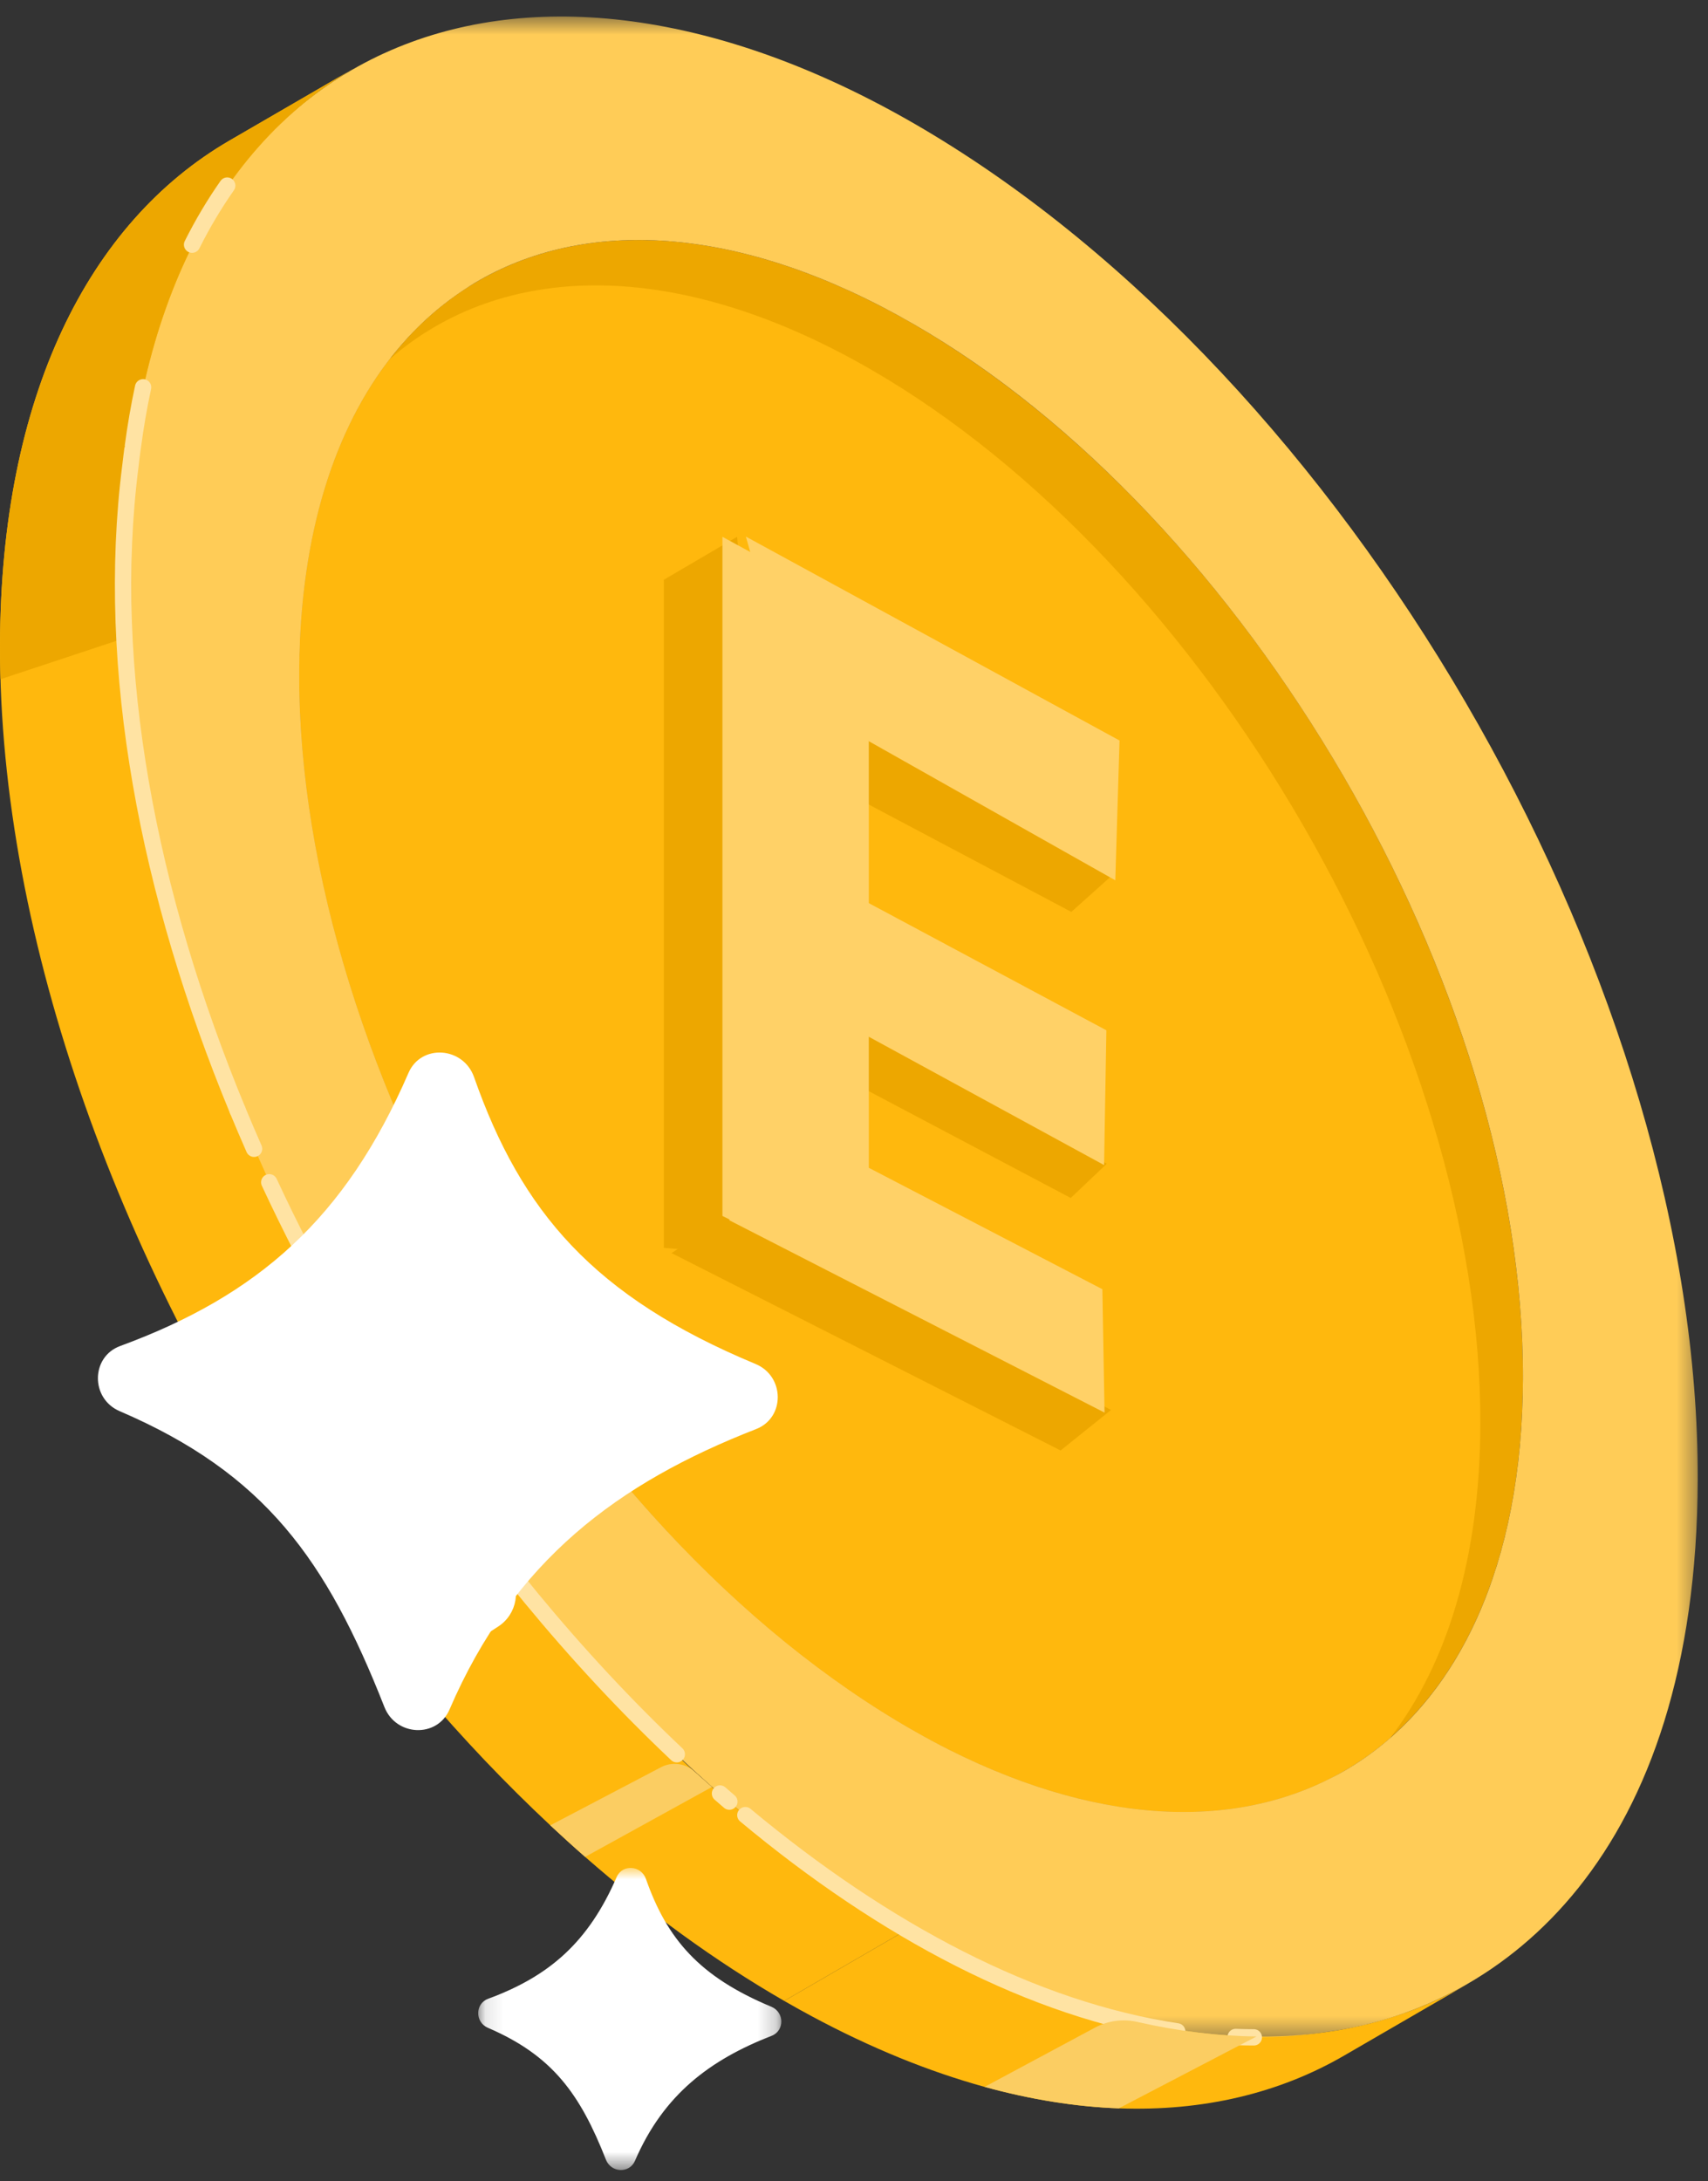<?xml version="1.0" encoding="UTF-8"?>
<svg width="94px" height="120px" viewBox="0 0 94 120" version="1.1" xmlns="http://www.w3.org/2000/svg" xmlns:xlink="http://www.w3.org/1999/xlink">
    <rect x="0" y="0" width="94" height="120" fill="#333333" stroke="none"/>
    <!-- Generator: sketchtool 51.2 (57519) - http://www.bohemiancoding.com/sketch -->
    <title>BA6CB6A9-02EC-4DC2-8109-AEF309F12051</title>
    <desc>Created with sketchtool.</desc>
    <defs>
        <polygon id="path-1" points="0.001 0.335 86.664 0.335 86.664 111.505 0.001 111.505"></polygon>
        <polygon id="path-3" points="0.109 0.513 16.791 0.513 16.791 17.131 0.109 17.131"></polygon>
    </defs>
    <g id="Page-1" stroke="none" stroke-width="1" fill="none" fill-rule="evenodd">
        <g id="Landing-page-5" transform="translate(-1174, -5263)">
            <g id="ICO" transform="translate(-1473, 4745)">
                <g id="e-coin1" transform="translate(2694, 578) scale(1, -1) translate(-2694, -578) translate(2647, 518)">
                    <g id="Group-16-Copy">
                        <g id="Group-83">
                            <path d="M83.815,44.148 C83.877,65.483 68.846,91.466 50.248,102.187 C38.069,109.205 27.381,107.939 21.438,100.237 C18.301,96.179 16.484,90.33 16.464,82.963 C16.403,61.632 31.43,35.648 50.028,24.927 C60.748,18.749 70.314,18.99 76.506,24.391 C81.06,28.356 83.789,35.109 83.815,44.148" id="Fill-1" fill="#EDA700"></path>
                            <path d="M81.471,41.649 C81.532,62.987 66.502,88.971 47.904,99.688 C37.193,105.864 27.631,105.625 21.438,100.237 C18.301,96.179 16.483,90.33 16.464,82.963 C16.403,61.632 31.431,35.648 50.028,24.927 C60.748,18.748 70.314,18.99 76.507,24.391 C79.637,28.449 81.451,34.292 81.471,41.649" id="Fill-3" fill="#FFB80D"></path>
                            <path d="M73.992,22.585 L67.154,18.619 C61.03,15.067 52.551,15.567 43.191,20.961 L50.028,24.928 C59.388,19.534 67.869,19.033 73.992,22.585" id="Fill-5" fill="#FFCC57"></path>
                            <path d="M80.808,10.878 C80.788,10.869 80.772,10.859 80.753,10.849 C80.581,10.749 80.403,10.652 80.229,10.558 C80.064,10.468 79.899,10.381 79.731,10.301 C79.718,10.291 79.702,10.281 79.685,10.274 C79.533,10.197 79.382,10.123 79.23,10.055 C79.194,10.035 79.158,10.02 79.123,10.006 C78.951,9.922 78.777,9.845 78.602,9.774 C78.418,9.69 78.234,9.613 78.046,9.542 C77.858,9.468 77.671,9.393 77.48,9.326 C77.085,9.184 76.687,9.051 76.284,8.931 C76.147,8.89 76.015,8.851 75.88,8.815 C75.805,8.792 75.73,8.77 75.656,8.754 C75.488,8.706 75.32,8.663 75.148,8.625 C75.138,8.622 75.129,8.619 75.116,8.619 C74.935,8.573 74.751,8.531 74.566,8.492 C74.098,8.389 73.618,8.302 73.137,8.234 C72.933,8.202 72.73,8.173 72.526,8.15 C72.316,8.125 72.106,8.099 71.892,8.079 C71.752,8.066 71.614,8.054 71.472,8.044 C71.417,8.037 71.365,8.034 71.309,8.031 C71.158,8.018 71.002,8.008 70.848,8.002 C70.692,7.992 70.537,7.986 70.378,7.983 C69.975,7.966 69.563,7.963 69.153,7.969 C66.688,7.992 64.095,8.35 61.395,9.064 C58.33,9.871 55.131,11.136 51.835,12.876 C51.224,13.196 50.613,13.535 49.996,13.89 L43.159,9.926 C43.667,9.632 44.175,9.351 44.679,9.08 C47.952,7.323 51.137,6.036 54.187,5.196 C56.748,4.493 59.218,4.102 61.573,4.015 C66.21,3.844 70.401,4.845 73.968,6.914 L80.808,10.878 Z" id="Fill-7" fill="#FFB80D"></path>
                            <path d="M19.449,100.562 L26.286,104.528 C20.241,101.021 16.493,93.564 16.463,82.964 C16.402,61.63 31.43,35.647 50.028,24.928 L43.191,20.962 C24.591,31.68 9.564,57.663 9.625,78.997 C9.655,89.597 13.403,97.055 19.449,100.562" id="Fill-9" fill="#FFCC57"></path>
                            <g id="Group-13" transform="translate(6.771, 7.585)">
                                <mask id="mask-2" fill="white">
                                    <use xlink:href="#path-1"></use>
                                </mask>
                                <g id="Clip-12"></g>
                                <path d="M43.477,94.601 C24.879,105.319 9.751,96.716 9.692,75.377 C9.63,53.5 25.531,26.278 45.43,16.167 C63.018,7.318 76.985,16.063 77.044,36.559 C77.104,58.092 61.869,84.034 43.477,94.601 M66.366,0.649 C55.402,-1.089 43.226,4.509 32.335,14.186 C12.733,31.601 -2.726,62.194 0.406,86.786 C0.407,86.811 0.527,87.806 0.537,87.829 C3.649,111.239 23.339,118.147 45.093,104.689 C68.267,90.376 86.739,57.839 86.664,31.016 C86.605,10.281 75.986,2.002 66.366,0.649" id="Fill-11" fill="#FFCC57" mask="url(#mask-2)"></path>
                            </g>
                            <path d="M49.996,13.89 C46.258,16.043 42.635,18.674 39.178,21.692 C38.577,22.219 37.979,22.755 37.387,23.31 C34.583,25.902 31.899,28.75 29.37,31.787 C27.925,33.527 26.528,35.325 25.189,37.181 C24.978,37.475 24.769,37.769 24.562,38.063 C24.329,38.388 24.102,38.715 23.876,39.044 C13.483,54.116 6.795,72.352 6.84,88.509 C6.879,102.138 11.697,111.726 19.468,116.233 L12.632,112.269 C4.861,107.759 0.039,98.171 0.001,84.545 C-0.045,68.272 6.737,49.897 17.256,34.763 C17.503,34.405 17.755,34.05 18.006,33.698 C18.207,33.414 18.411,33.13 18.618,32.849 C20.089,30.831 21.625,28.879 23.223,27.003 C25.467,24.365 27.828,21.88 30.285,19.584 C30.919,18.994 31.556,18.413 32.203,17.848 C35.702,14.784 39.373,12.108 43.159,9.926 L49.996,13.89 Z" id="Fill-14" fill="#FFB80D"></path>
                            <path d="M19.468,116.233 L12.632,112.268 C4.861,107.759 0.039,98.171 0.001,84.545 C-0.003,83.912 0.007,83.273 0.027,82.634 L6.937,84.923 C6.87,86.127 6.837,87.325 6.84,88.51 C6.879,102.139 11.697,111.726 19.468,116.233" id="Fill-16" fill="#EDA700"></path>
                            <path d="M13.982,56.803 C13.671,57.509 13.369,58.217 13.075,58.927" id="Stroke-52" stroke="#FFE3A3" stroke-width="0.899" stroke-linecap="round" stroke-linejoin="round"></path>
                            <path d="M18.664,47.488 C17.282,49.93 15.996,52.427 14.818,54.959" id="Stroke-54" stroke="#FFE3A3" stroke-width="0.899" stroke-linecap="round" stroke-linejoin="round"></path>
                            <path d="M21.421,42.886 C21.298,43.081 21.175,43.277 21.053,43.472" id="Stroke-56" stroke="#FFE3A3" stroke-width="0.899" stroke-linecap="round"></path>
                            <path d="M37.247,23.495 C31.686,28.744 26.505,35.033 22.049,41.905" id="Stroke-58" stroke="#FFE3A3" stroke-width="0.899" stroke-linecap="round"></path>
                            <path d="M69.004,7.921 C68.672,7.921 68.339,7.929 68.005,7.942" id="Stroke-60" stroke="#FFE3A3" stroke-width="0.899" stroke-linecap="round"></path>
                            <path d="M40.14,20.889 C39.968,21.037 39.796,21.186 39.625,21.335" id="Stroke-62" stroke="#FFE3A3" stroke-width="0.899" stroke-linecap="round"></path>
                            <path d="M64.788,8.249 C56.873,9.434 48.674,13.766 41.02,20.145" id="Stroke-64" stroke="#FFE3A3" stroke-width="0.899" stroke-linecap="round"></path>
                            <path d="M10.571,106.54 C11.154,107.702 11.8,108.785 12.505,109.79" id="Stroke-66" stroke="#FFE3A3" stroke-width="0.899" stroke-linecap="round"></path>
                            <path d="M13.075,58.927 C8.172,70.779 5.753,83.194 7.177,94.371 C7.179,94.396 7.298,95.392 7.309,95.414 C7.459,96.546 7.648,97.639 7.875,98.693" id="Stroke-68" stroke="#FFE3A3" stroke-width="0.899" stroke-linecap="round"></path>
                            <path d="M22.79,27.519 L27.42,30.522 C28.47,31.203 28.713,32.634 27.947,33.623 L25.865,36.308 C25.483,36.8 24.786,36.916 24.267,36.573 L18.617,32.849 L22.79,27.519 Z" id="Fill-70" fill="#FFFFFF"></path>
                            <path d="M39.178,21.692 C38.856,21.975 38.534,22.261 38.213,22.55 C37.711,23.003 36.979,23.096 36.38,22.782 L30.285,19.584 C30.919,18.994 31.556,18.413 32.203,17.848 L39.178,21.692 Z" id="Fill-72" fill="#FBCD62"></path>
                            <path d="M69.153,7.97 C67.055,7.989 64.864,8.251 62.592,8.769 C61.805,8.949 60.976,8.839 60.264,8.457 L54.187,5.196 C56.748,4.493 59.218,4.102 61.573,4.015 L69.153,7.97 Z" id="Fill-74" fill="#FBCD62"></path>
                            <path d="M24.119,38.693 C24.038,38.809 23.956,38.927 23.876,39.044 L17.256,34.763 C17.502,34.405 17.755,34.05 18.006,33.698 L23.915,37.632 C24.268,37.867 24.36,38.345 24.119,38.693" id="Fill-76" fill="#FFFFFF"></path>
                            <path d="M41.582,44.964 C32.669,48.672 28.69,53.343 26.09,60.744 C25.499,62.424 23.176,62.583 22.481,60.976 C19.011,52.963 14.189,48.736 6.614,45.953 C4.996,45.358 4.974,43.062 6.585,42.369 C14.579,38.94 17.975,34.181 21.155,26.095 C21.794,24.471 24.06,24.378 24.738,25.954 C28.274,34.163 34.029,38.428 41.616,41.385 C43.215,42.008 43.195,44.293 41.582,44.964" id="Fill-78" fill="#FFFFFF"></path>
                            <g id="Group-82" transform="translate(26.209, 0.11)">
                                <mask id="mask-4" fill="white">
                                    <use xlink:href="#path-3"></use>
                                </mask>
                                <g id="Clip-81"></g>
                                <path d="M16.246,9.493 C12.273,11.145 10.498,13.228 9.339,16.528 C9.076,17.277 8.04,17.348 7.73,16.631 C6.183,13.059 4.033,11.175 0.656,9.934 C-0.066,9.668 -0.076,8.644 0.642,8.336 C4.206,6.807 5.721,4.685 7.139,1.08 C7.423,0.355 8.433,0.314 8.736,1.017 C10.312,4.677 12.879,6.579 16.261,7.897 C16.975,8.174 16.965,9.194 16.246,9.493" id="Fill-80" fill="#FFFFFF" mask="url(#mask-4)"></path>
                            </g>
                        </g>
                    </g>
                    <g id="Group-43-Copy" transform="translate(36, 39)" fill-rule="nonzero">
                        <polygon id="Rectangle-10-Copy-4" fill="#EDA700" points="0.537 12.353 8.593 11.673 4.565 51.469 0.537 49.107"></polygon>
                        <polygon id="Rectangle-10-Copy-5" fill="#EDA700" transform="translate(13.157, 7.959) rotate(63) translate(-13.157, -7.959) " points="11.323 -3.316 14.566 -4.776 15.037 18.568 11.278 20.694"></polygon>
                        <polygon id="Rectangle-10-Copy-6" fill="#EDA700" transform="translate(12.889, 22.02) rotate(63) translate(-12.889, -22.02) " points="11.278 9.932 13.857 9.02 14.5 32.534 11.655 35.02"></polygon>
                        <polygon id="Rectangle-10-Copy-7" fill="#EDA700" transform="translate(13.157, 37.939) rotate(63) translate(-13.157, -37.939) " points="11.278 25.978 13.963 24.939 15.037 46.972 11.676 50.939"></polygon>
                        <polygon id="Rectangle-10" fill="#FFD167" points="3.759 14.108 11.815 10.082 11.815 47.071 3.759 51.469"></polygon>
                        <polygon id="Rectangle-10-Copy" fill="#FFD167" transform="translate(16.38, 25.204) rotate(60) translate(-16.38, -25.204) " points="13.386 13.796 19.87 17.393 19.249 36.612 12.889 34.063"></polygon>
                        <polygon id="Rectangle-10-Copy-2" fill="#FFD167" transform="translate(15.843, 11.143) rotate(60) translate(-15.843, -11.143) " points="13.514 -0.531 19.333 2.967 18.452 22.816 12.352 22.65"></polygon>
                        <polygon id="Rectangle-10-Copy-3" fill="#FFD167" transform="translate(15.306, 42.184) rotate(60) translate(-15.306, -42.184) " points="12.019 28.653 18.796 32.296 18.229 55.714 11.815 49.127"></polygon>
                    </g>
                </g>
            </g>
        </g>
    </g>
</svg>